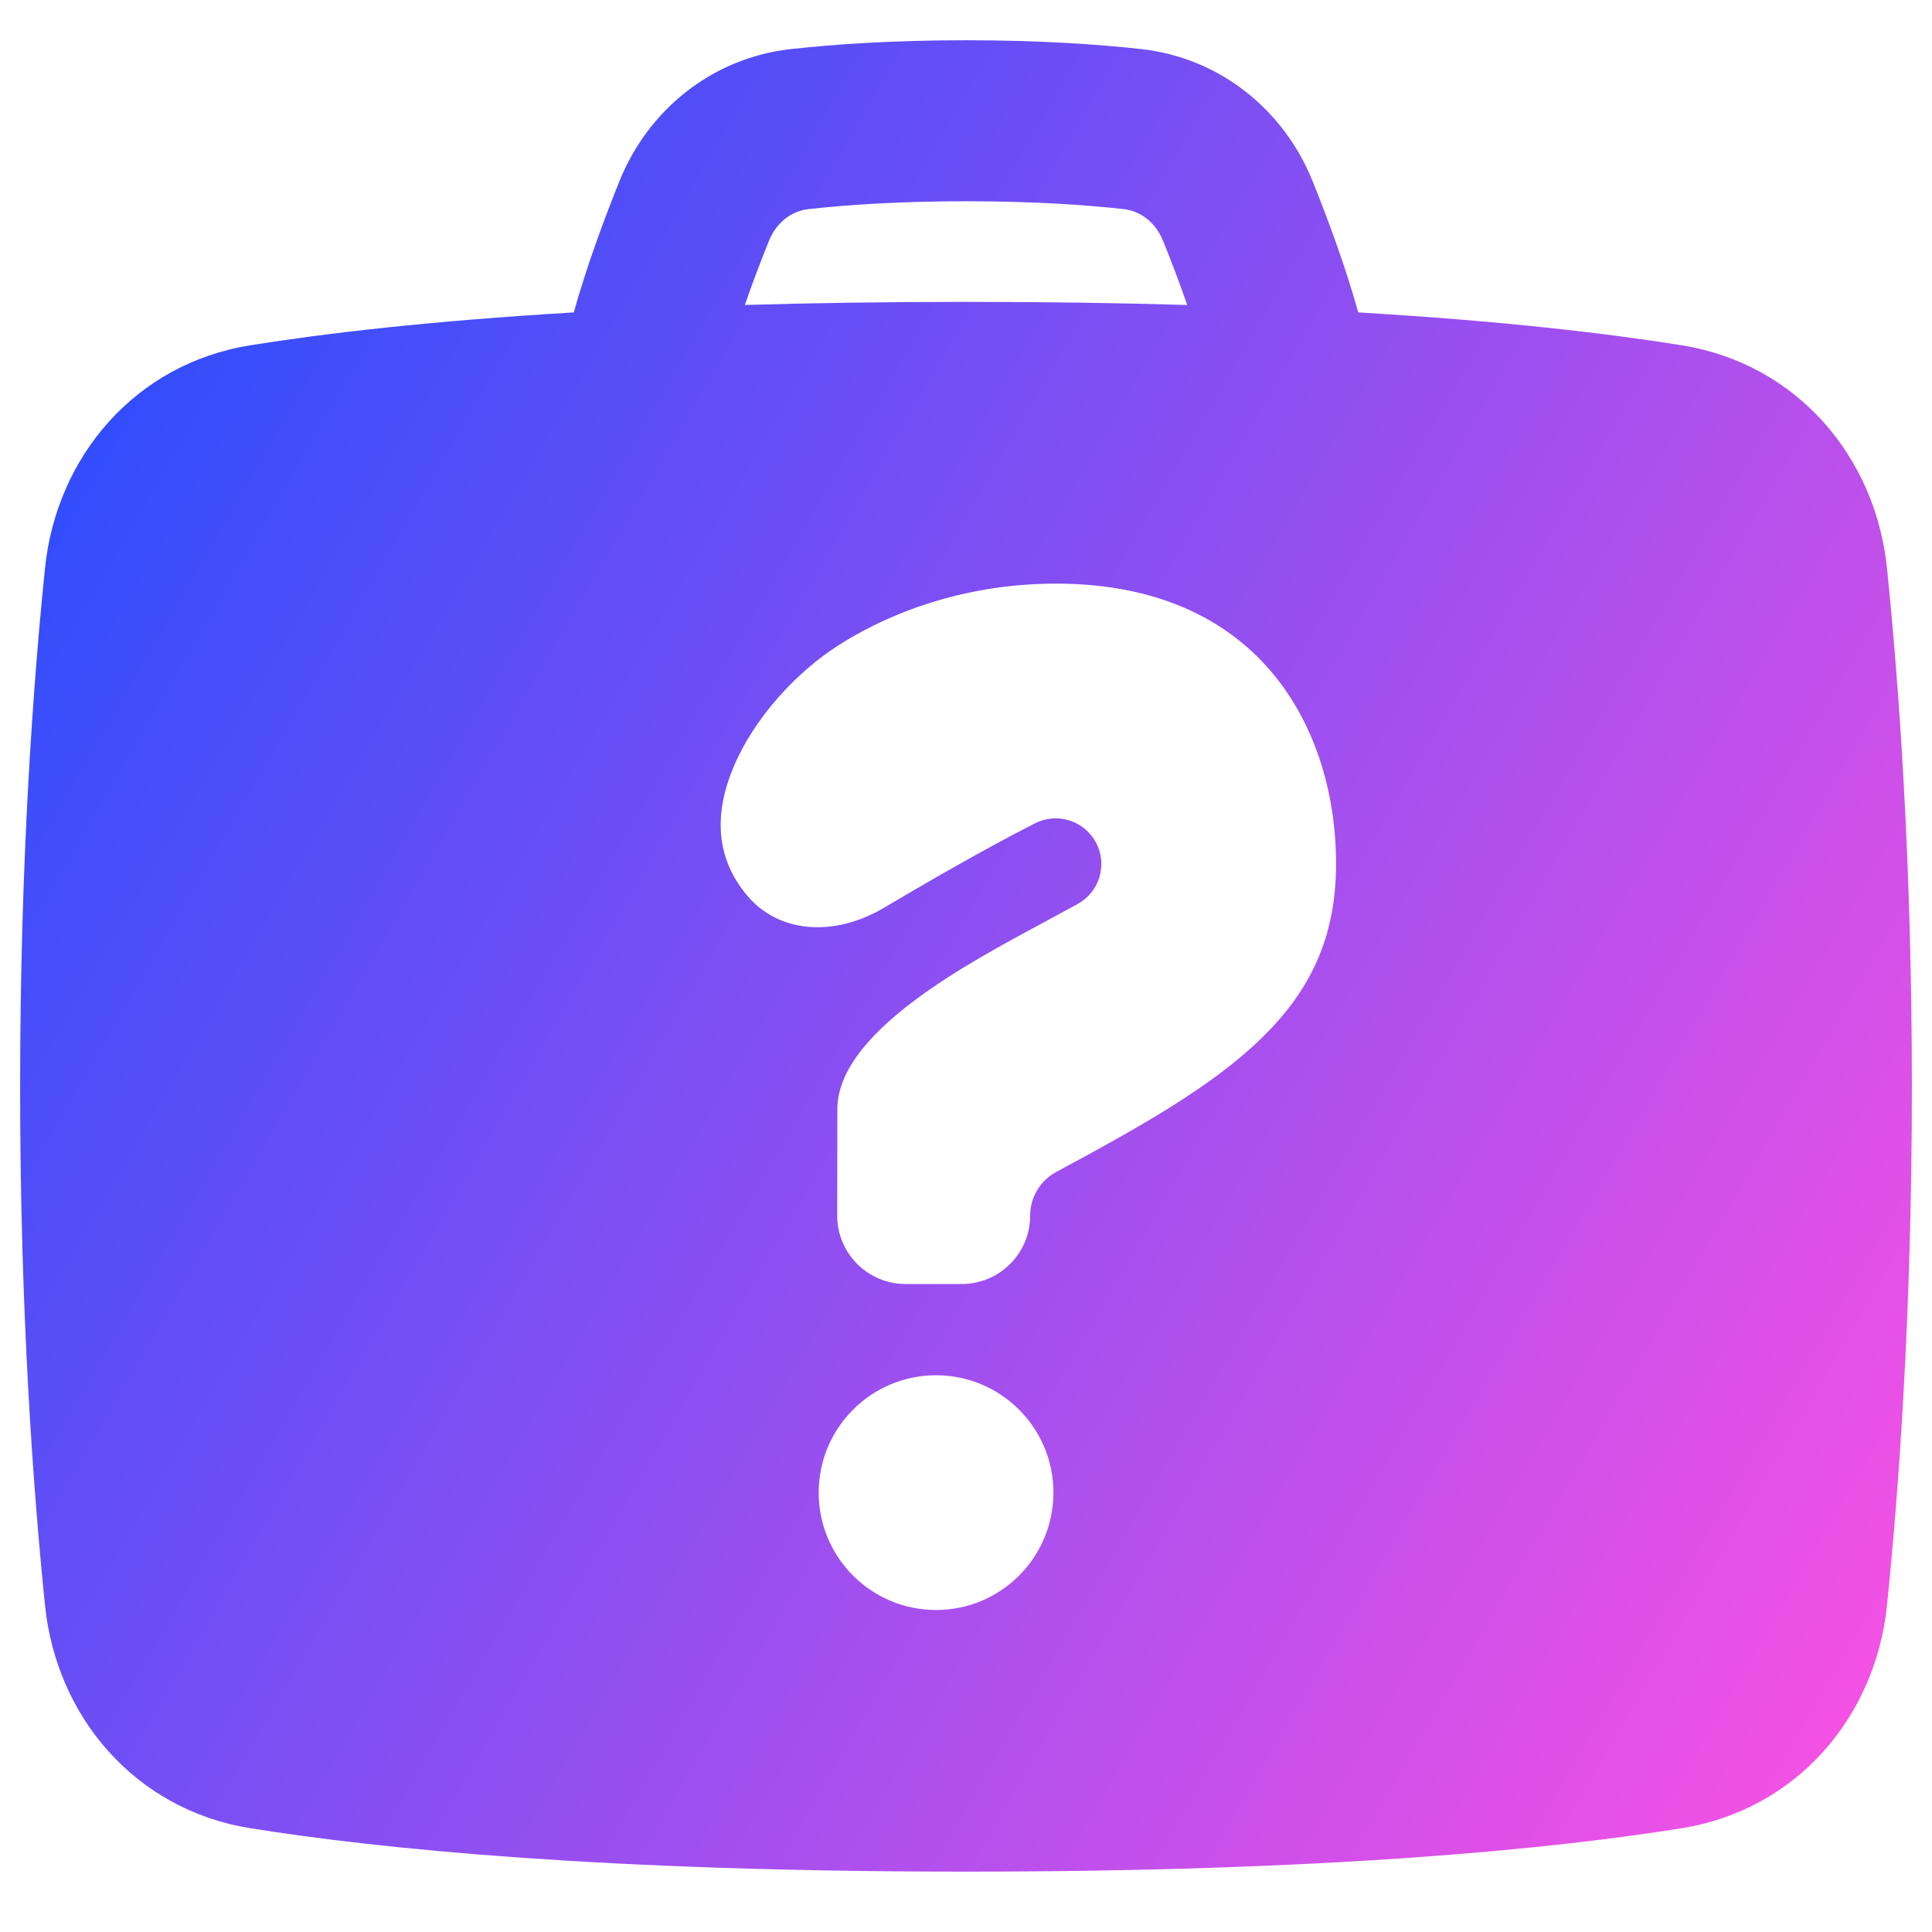 <svg xmlns="http://www.w3.org/2000/svg" fill="none" viewBox="0 0 48 48" id="Lost-And-Found--Streamline-Plump-Gradient">
  <desc>
    Lost And Found Streamline Icon: https://streamlinehq.com
  </desc>
  <g id="lost-and-found">
    <path id="Subtract" fill="url(#paint0_linear_7979_3391)" fill-rule="evenodd" d="M19.651 1.219C20.71 1.102 22.16 1 24 1c1.841 0 3.291.102 4.35.219 1.972.218 3.55 1.523 4.256 3.27.366.905.809 2.089 1.14 3.273 3.589.212 6.201.523 8.033.816 2.861.457 4.818 2.768 5.102 5.533.292 2.842.619 7.277.619 12.889s-.327 10.047-.619 12.889c-.284 2.765-2.241 5.076-5.102 5.533C38.581 45.934 33.007 46.5 24 46.5c-9.007 0-14.58-.566-17.779-1.078-2.861-.457-4.818-2.768-5.102-5.533C.827 37.047.5 32.613.5 27s.327-10.047.619-12.889c.284-2.765 2.241-5.076 5.102-5.533 1.832-.293 4.444-.604 8.034-.816.332-1.184.775-2.369 1.14-3.273.706-1.747 2.284-3.052 4.256-3.27Zm9.247 4.769c.197.487.406 1.032.598 1.589C27.825 7.528 25.997 7.5 24 7.5c-1.996 0-3.824.028-5.495.077.193-.557.401-1.102.598-1.589.193-.476.574-.748.986-.793C21.004 5.093 22.307 5 24 5c1.693 0 2.997.093 3.911.194.412.045.794.317.986.793ZM26.229 14.5c-2.047 0-3.93.6-5.383 1.523-1.064.676-2.105 1.812-2.616 3.021-.495 1.17-.458 2.277.346 3.221.775.91 2.139 1.028 3.39.286.956-.567 2.509-1.468 3.751-2.097.551-.279 1.224-.065 1.514.481.289.546.088 1.223-.453 1.522-.265.146-.542.295-.826.449-1.055.567-2.211 1.19-3.207 1.932-1.301.97-1.941 1.871-1.941 2.721l-.004 2.64c-.001.94.76 1.702 1.7 1.702h1.394c.939 0 1.7-.761 1.7-1.7 0-.458.253-.872.649-1.085 2.141-1.15 3.882-2.135 5.106-3.33 1.167-1.138 1.845-2.449 1.845-4.321 0-1.81-.547-3.553-1.651-4.825-1.081-1.246-2.781-2.14-5.314-2.14ZM23.256 34.168c-1.61 0-2.916 1.306-2.916 2.916 0 1.61 1.306 2.916 2.916 2.916 1.611 0 2.916-1.306 2.916-2.916 0-1.611-1.306-2.916-2.916-2.916Z" clip-rule="evenodd"></path>
  </g>
  <defs>
    <linearGradient id="paint0_linear_7979_3391" x1="47.341" x2="-7.435" y1="46.51" y2="14.681" gradientUnits="userSpaceOnUse">
      <stop stop-color="#ff51e3"></stop>
      <stop offset="1" stop-color="#1b4dff"></stop>
    </linearGradient>
  </defs>
</svg>